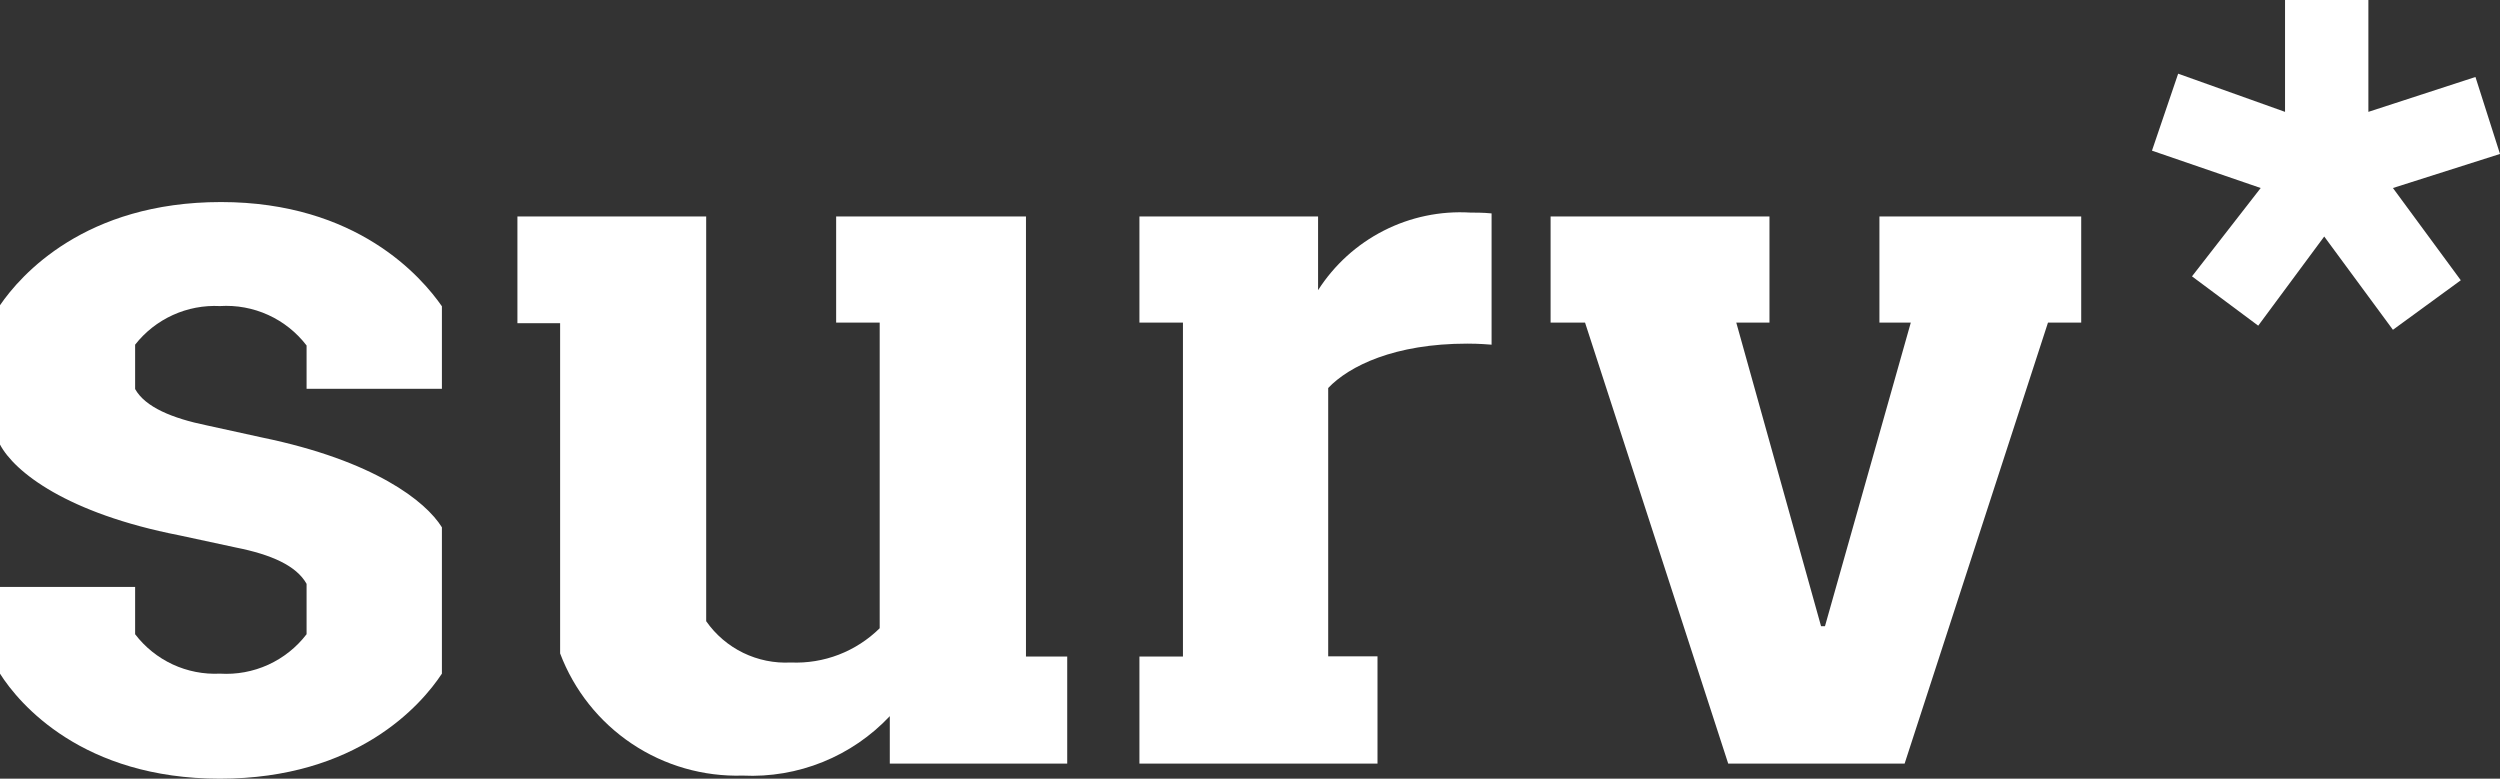 <svg width="122" height="38" viewBox="0 0 122 38" fill="none" xmlns="http://www.w3.org/2000/svg">
<rect x="0" y="0" width="122" height="38" fill="#333333" stroke="none"/>
<path d="M21.565 14.946V18.975H14.961V16.86C14.468 16.216 13.824 15.704 13.087 15.369C12.349 15.033 11.541 14.885 10.732 14.936C9.942 14.896 9.154 15.046 8.434 15.374C7.714 15.701 7.083 16.197 6.594 16.82V18.985C7.088 19.871 8.417 20.415 10.088 20.758L12.796 21.352C18.263 22.48 20.77 24.454 21.565 25.733V32.874C20.558 34.404 17.427 38 10.732 38C4.037 38 0.936 34.354 0 32.874V28.643H6.594V30.95C7.076 31.582 7.705 32.087 8.426 32.423C9.147 32.758 9.938 32.913 10.732 32.874C11.541 32.925 12.349 32.776 13.087 32.441C13.824 32.105 14.468 31.593 14.961 30.95V28.492C14.467 27.606 13.239 27.062 11.517 26.72L8.759 26.126C3.252 25.048 0.705 23.024 0 21.694V14.896C1.007 13.425 4.138 9.86 10.783 9.86C17.427 9.86 20.578 13.526 21.565 14.946Z" fill="white"/>
<path d="M50.067 32.038H52.08V37.265H43.422V34.948C42.506 35.922 41.39 36.685 40.151 37.186C38.911 37.687 37.579 37.913 36.244 37.849C34.323 37.906 32.432 37.363 30.835 36.294C29.238 35.225 28.014 33.684 27.334 31.887V15.772H25.25V10.565H34.462V30.315C34.922 30.974 35.543 31.505 36.265 31.857C36.987 32.209 37.787 32.372 38.589 32.33C39.389 32.365 40.187 32.235 40.934 31.947C41.68 31.659 42.359 31.22 42.929 30.658V15.742H40.804V10.565H50.067V32.038Z" fill="white"/>
<path d="M72.789 10.414V16.82C72.145 16.769 71.782 16.769 71.601 16.769C68.058 16.769 65.843 17.857 64.816 18.934V32.028H67.222V37.265H55.604V32.038H57.728V15.742H55.604V10.565H64.322V14.161C65.112 12.925 66.217 11.923 67.523 11.257C68.829 10.591 70.289 10.286 71.752 10.374C71.954 10.374 72.397 10.374 72.789 10.414Z" fill="white"/>
<path d="M101.563 15.742H99.942L92.945 37.265H84.337L77.35 15.742H75.669V10.565H86.35V15.742H84.73L88.867 30.557H89.059L93.247 15.742H91.716V10.565H101.563V15.742Z" fill="white"/>
<path d="M106.969 13.486L110.201 15.893L113.422 11.542L116.775 16.094L120.087 13.677L116.775 9.175L122 7.513L120.802 3.757L115.577 5.459V0H111.51V5.459L106.294 3.596L105.016 7.352L110.322 9.175L106.969 13.486Z" fill="white"/>
</svg>
